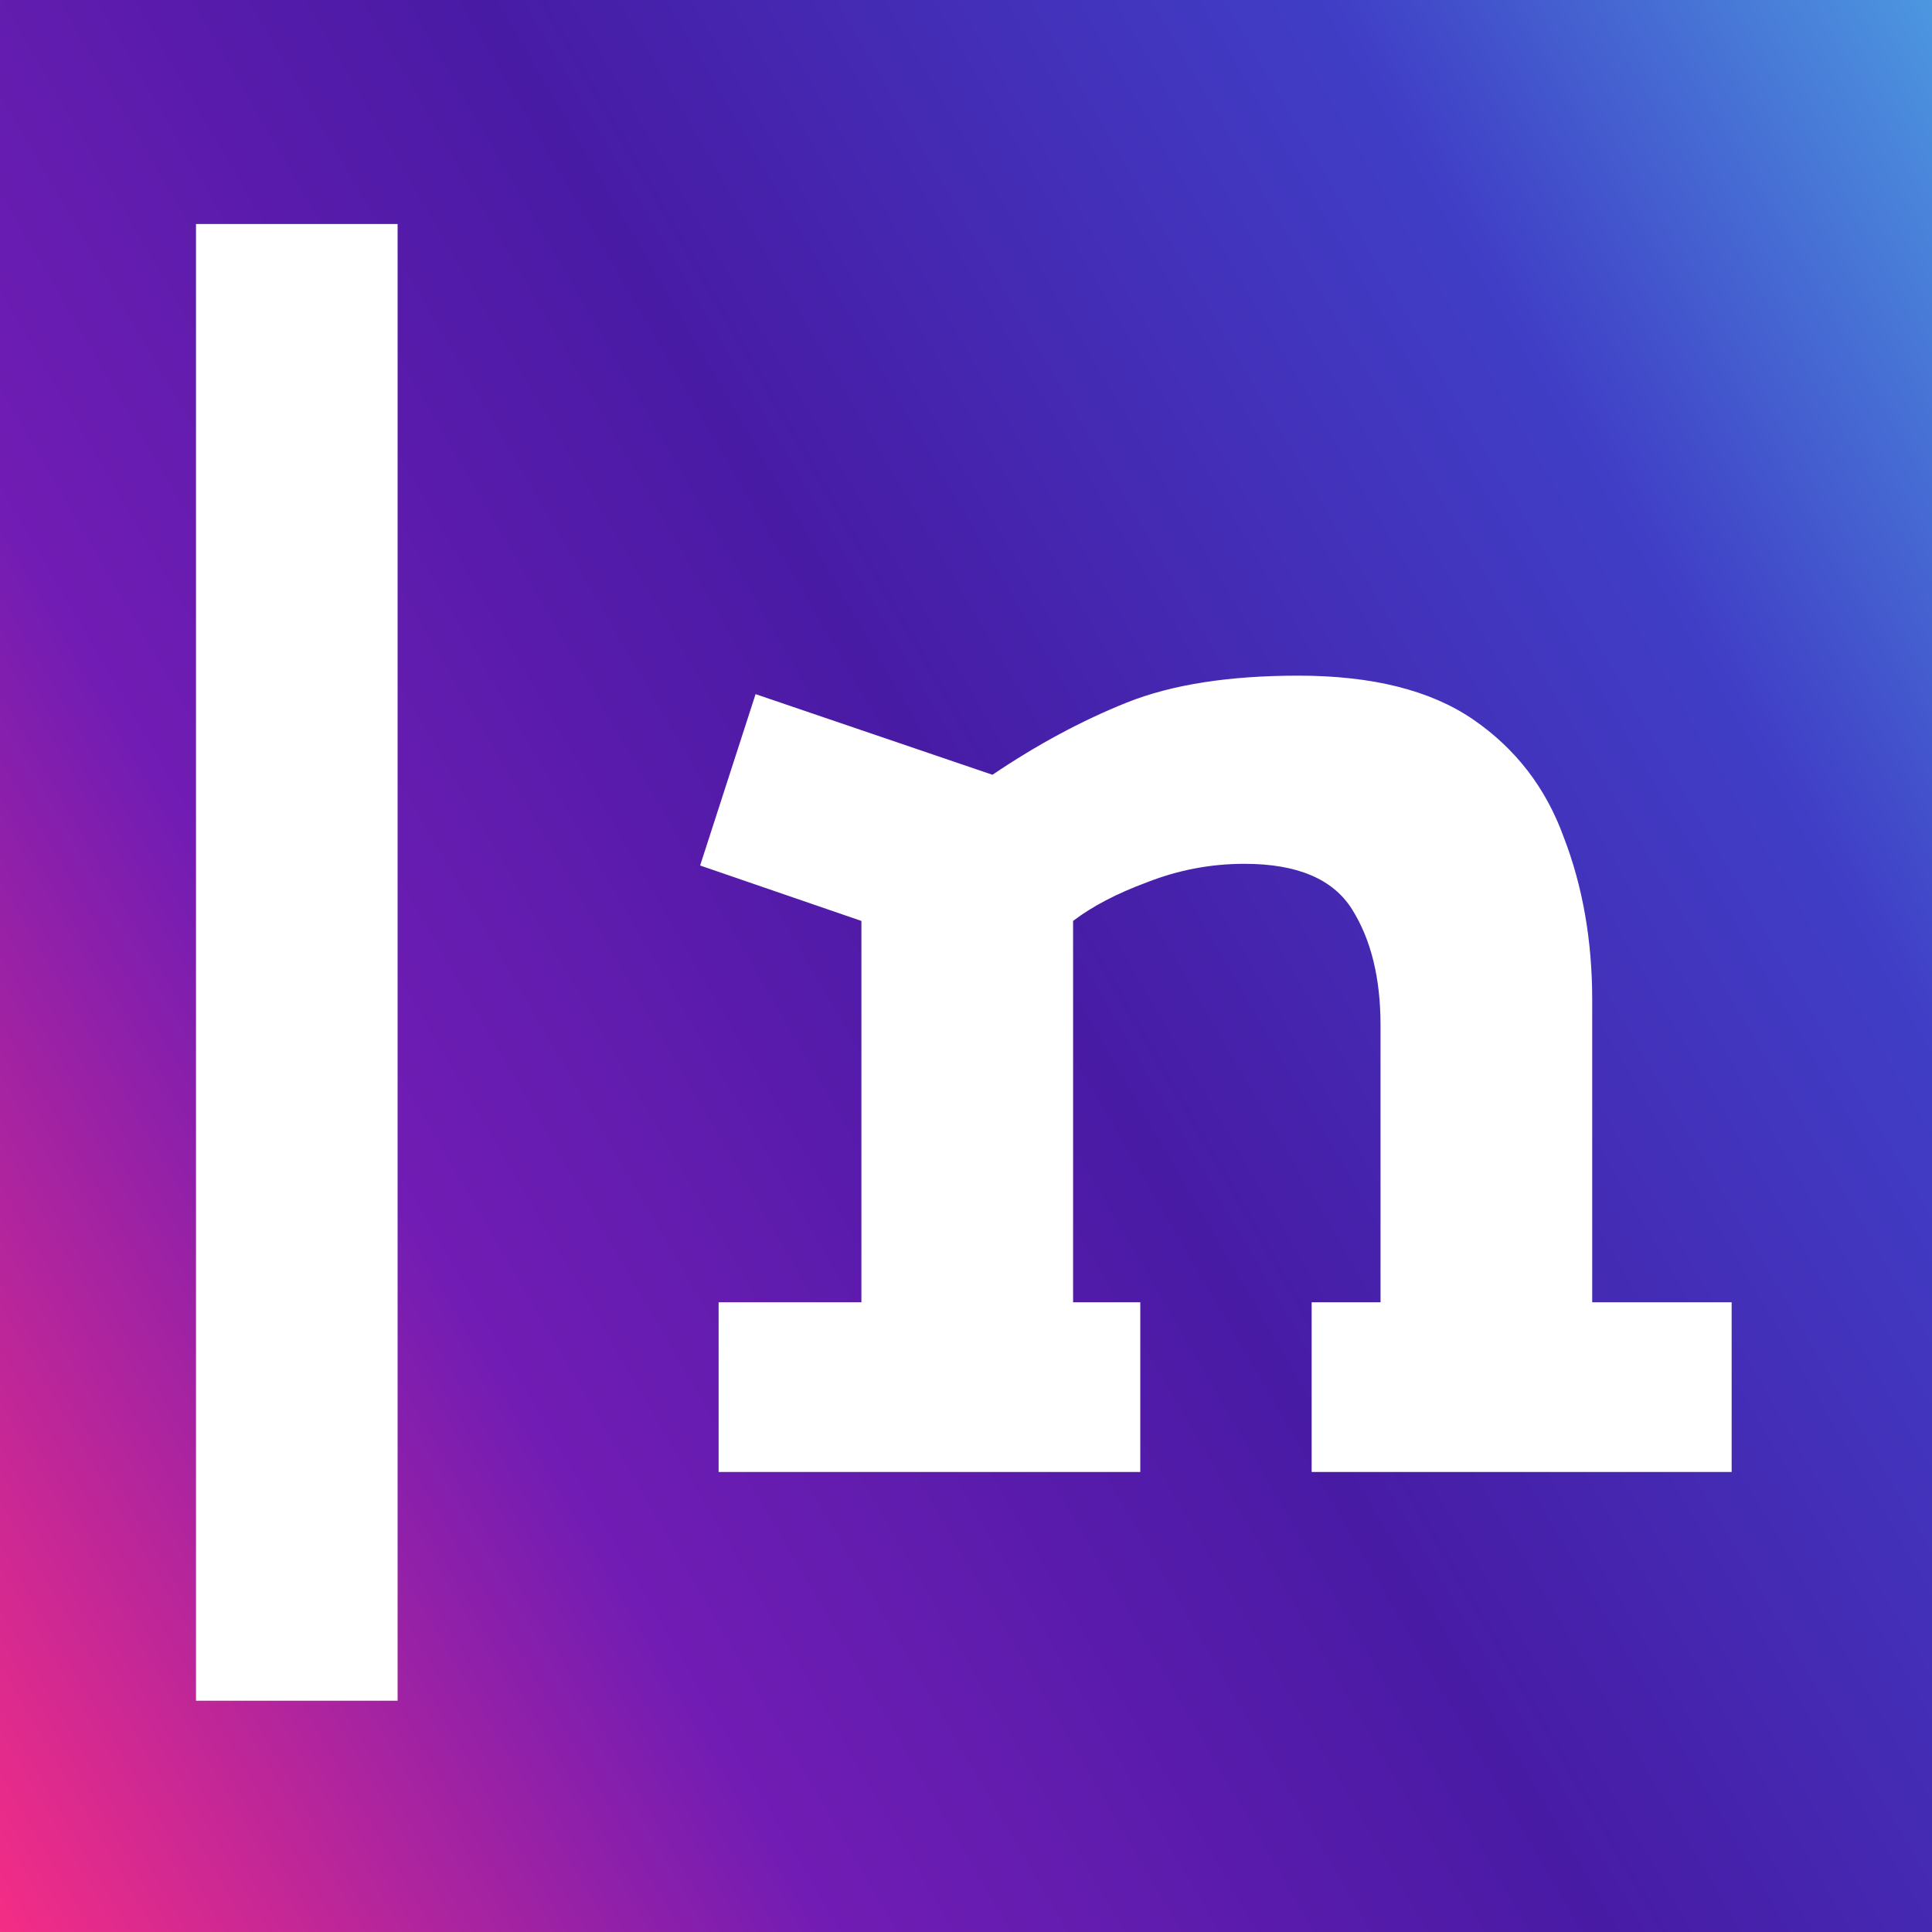 <svg width="256" height="256" viewBox="0 0 256 256" fill="none" xmlns="http://www.w3.org/2000/svg">
<rect x="0" y="0" width="256" height="256" fill="#333333" stroke="none"/>
<rect width="256" height="256" fill="url(#paint0_linear_1719_447523)"/>
<path d="M25.971 29.681H52.684V225.354H25.971V29.681Z" fill="white"/>
<path d="M95.219 195.045V172.561H114.141V122.029L92.771 114.683L100.117 91.977L131.505 102.662C137.441 98.655 143.377 95.464 149.313 93.09C155.25 90.715 162.818 89.528 172.019 89.528C181.814 89.528 189.531 91.457 195.171 95.316C200.81 99.174 204.817 104.369 207.192 110.899C209.714 117.428 210.976 124.626 210.976 132.492V172.561H229.452V195.045H173.8V172.561H182.927V135.831C182.927 129.598 181.666 124.478 179.143 120.471C176.62 116.464 171.871 114.46 164.896 114.46C160.444 114.46 156.14 115.277 151.985 116.909C147.978 118.393 144.713 120.1 142.19 122.029V172.561H151.094V195.045H95.219Z" fill="white"/>
<defs>
<linearGradient id="paint0_linear_1719_447523" x1="-9.56311e-05" y1="256" x2="335.939" y2="60.76" gradientUnits="userSpaceOnUse">
<stop stop-color="#F42D85"/>
<stop offset="0.245" stop-color="#711CB4"/>
<stop offset="0.474" stop-color="#481BA5"/>
<stop offset="0.724" stop-color="#403EC6"/>
<stop offset="1" stop-color="#53C9EE"/>
</linearGradient>
</defs>
</svg>
